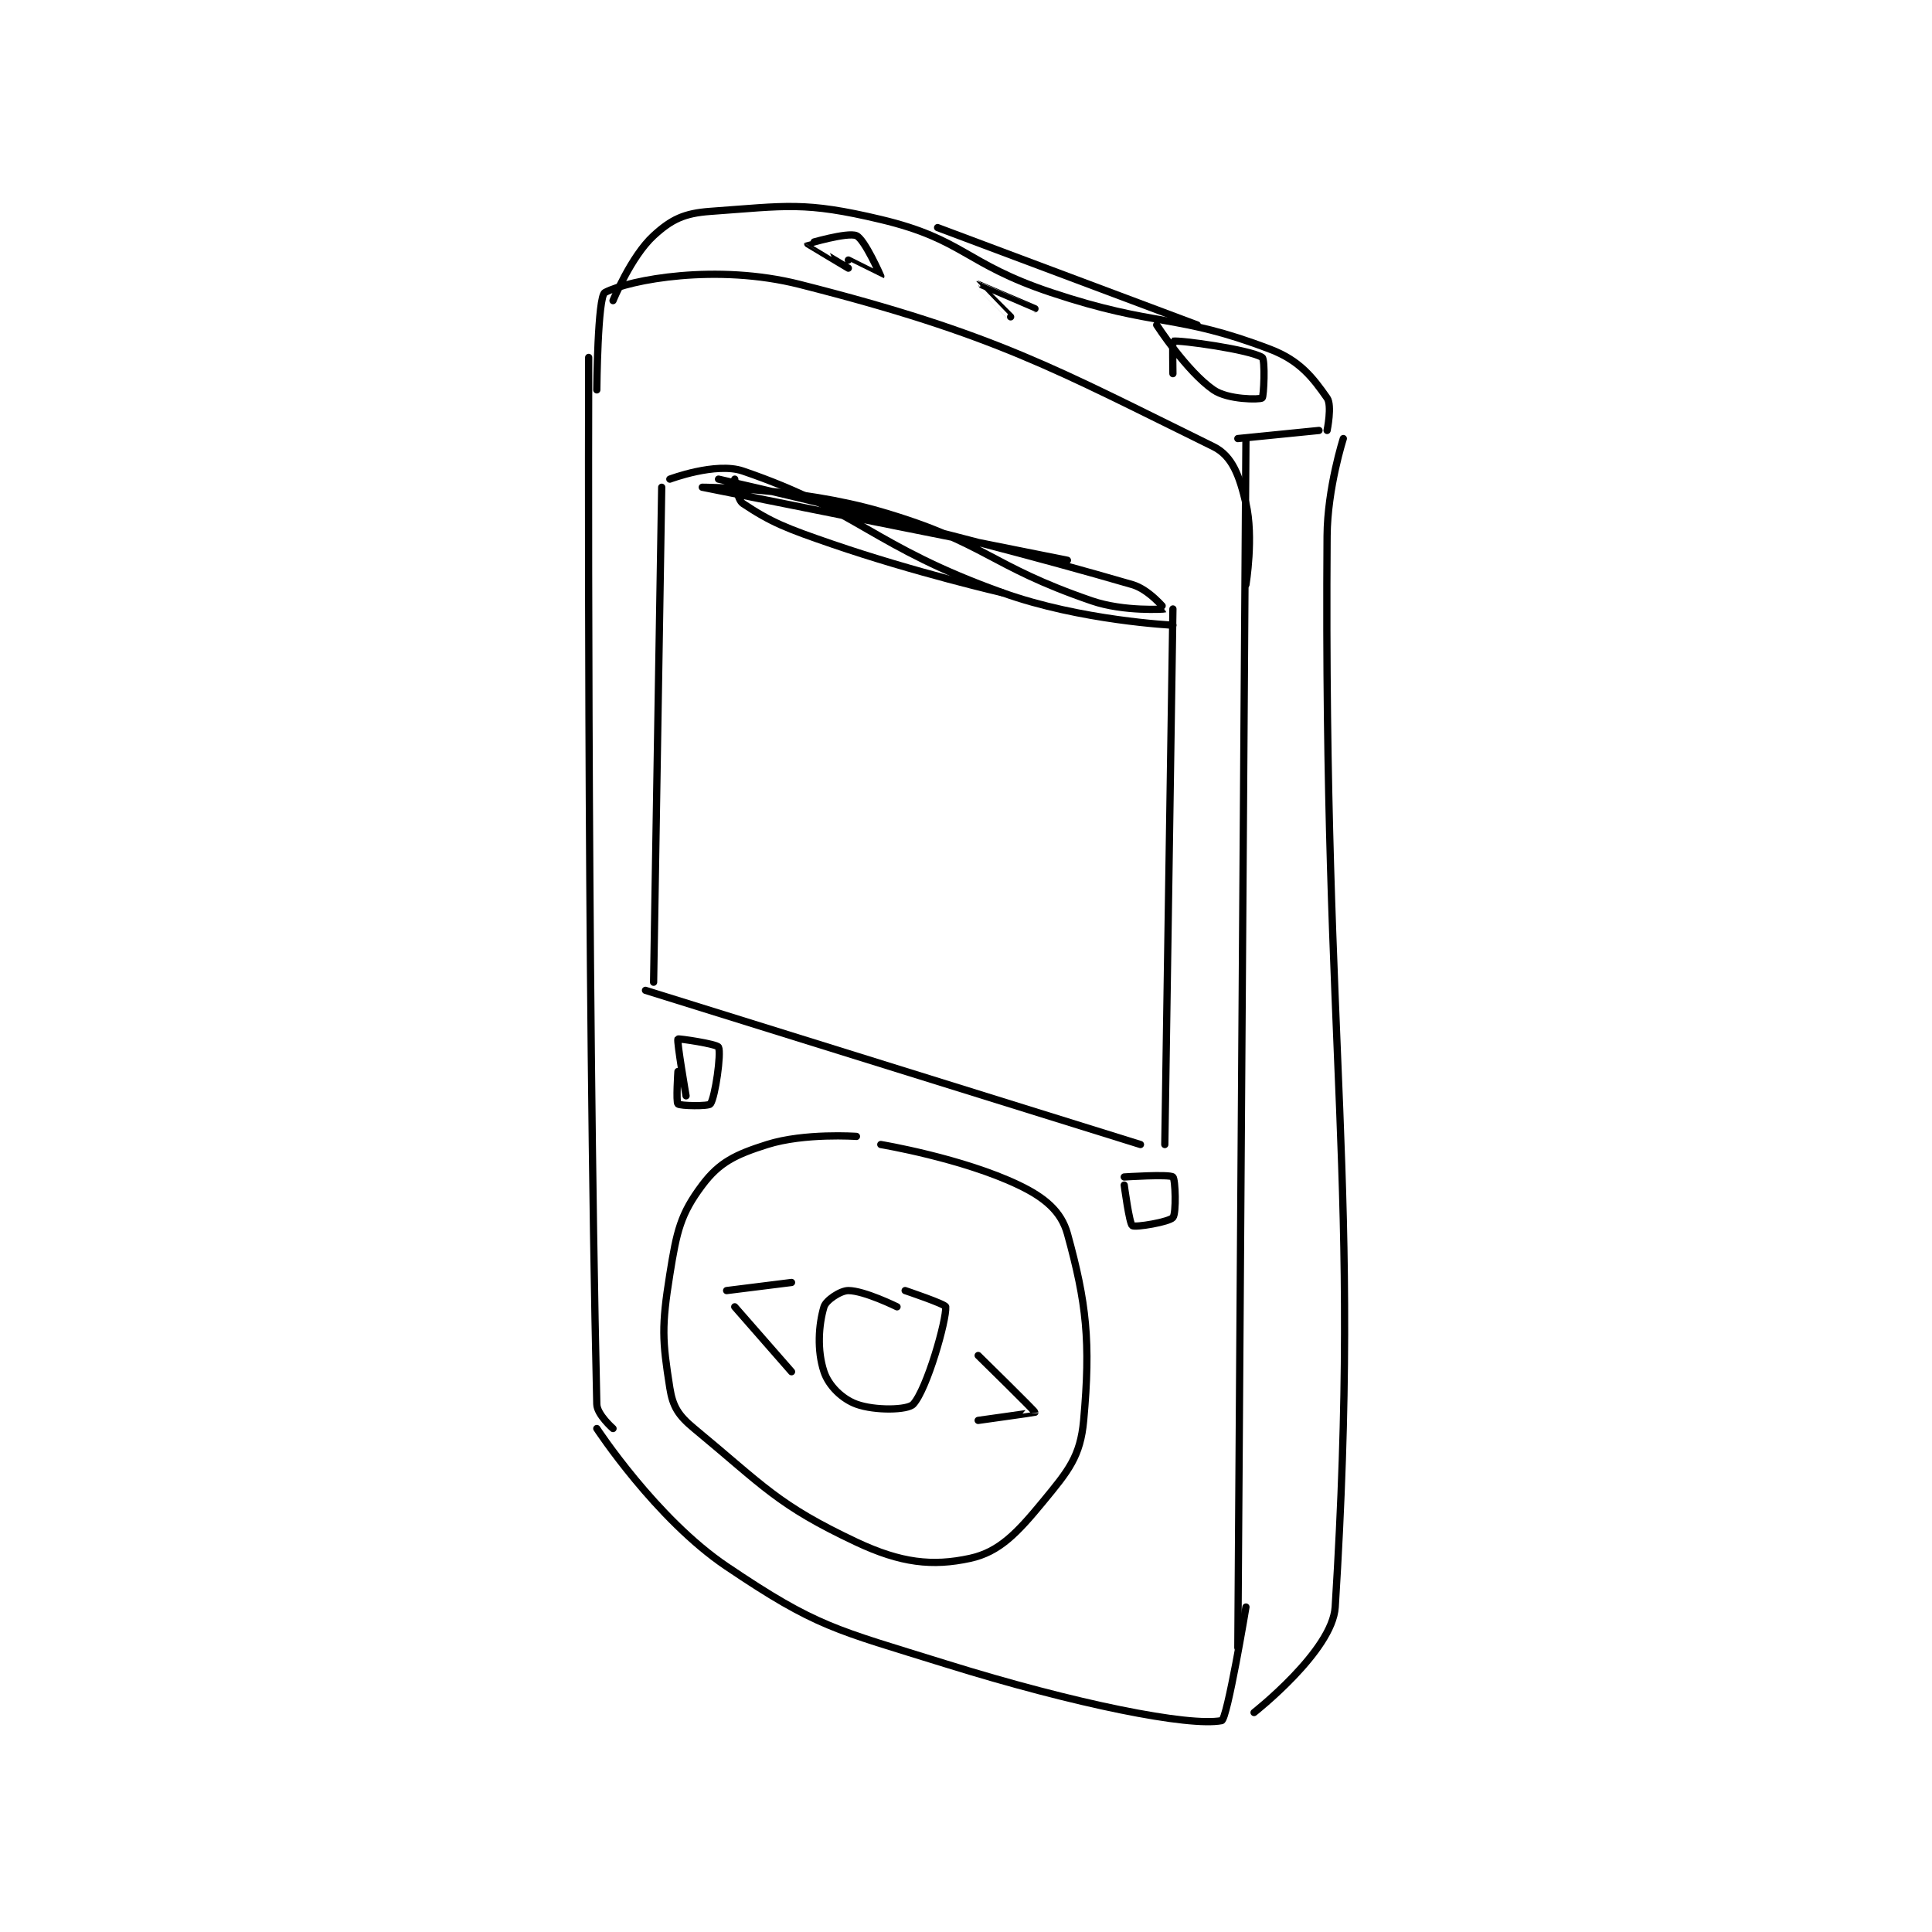 <?xml version="1.0" encoding="utf-8"?>
<!DOCTYPE svg PUBLIC "-//W3C//DTD SVG 1.1//EN" "http://www.w3.org/Graphics/SVG/1.1/DTD/svg11.dtd">
<svg viewBox="0 0 800 800" preserveAspectRatio="xMinYMin meet" xmlns="http://www.w3.org/2000/svg" version="1.1">
<g fill="none" stroke="black" stroke-linecap="round" stroke-linejoin="round" stroke-width="0.893">
<g transform="translate(243.76,87.52) scale(3.36) translate(-252,-158.133)">
<path id="0" d="M252 176.133 C252 176.133 251.765 250.777 253 305.133 C253.029 306.416 255 308.133 255 308.133 "/>
<path id="1" d="M333 186.133 L332 335.133 "/>
<path id="2" d="M253 308.133 C253 308.133 260.282 319.254 269 325.133 C280.139 332.646 282.312 332.87 296 337.133 C312.112 342.152 325.993 344.891 330 344.133 C330.693 344.002 333 330.133 333 330.133 "/>
<path id="3" d="M253 180.133 C253 180.133 253.099 168.602 254 168.133 C257.051 166.547 267.771 164.542 278 167.133 C302.15 173.251 309.615 177.617 329 187.133 C331.37 188.297 332.228 190.85 333 194.133 C333.973 198.267 333 204.133 333 204.133 "/>
<path id="4" d="M255 169.133 C255 169.133 257.221 163.68 260 161.133 C262.197 159.12 263.763 158.364 267 158.133 C276.39 157.463 278.575 156.889 288 159.133 C298.27 161.579 298.323 164.574 309 168.133 C322.05 172.483 324.338 170.674 336 175.133 C339.652 176.53 341.256 178.641 343 181.133 C343.64 182.048 343 185.133 343 185.133 "/>
<path id="5" d="M345 186.133 C345 186.133 343.041 192.216 343 198.133 C342.548 263.148 347.26 277.612 344 330.133 C343.663 335.555 334 343.133 334 343.133 "/>
<path id="6" d="M332 186.133 L342 185.133 "/>
<path id="7" d="M261 192.133 L260 253.133 "/>
<path id="8" d="M324 207.133 L323 273.133 "/>
<path id="9" d="M259 254.133 L320 273.133 "/>
<path id="10" d="M262 191.133 C262 191.133 267.672 188.997 271 190.133 C285.27 195.006 286.951 199.38 303 205.133 C312.633 208.587 324 209.133 324 209.133 "/>
<path id="11" d="M285 272.133 C285 272.133 278.607 271.679 274 273.133 C270.1 274.365 268.11 275.32 266 278.133 C263.315 281.714 262.854 283.795 262 289.133 C260.973 295.554 261.07 297.242 262 303.133 C262.364 305.437 263.061 306.531 265 308.133 C273.585 315.225 275.259 317.549 285 322.133 C290.474 324.709 294.35 325.144 299 324.133 C302.606 323.349 304.801 321.017 308 317.133 C311.133 313.329 312.596 311.58 313 307.133 C313.882 297.427 313.353 292.663 311 284.133 C310.235 281.361 308.182 279.655 305 278.133 C298.043 274.806 288 273.133 288 273.133 "/>
<path id="12" d="M290 293.133 C290 293.133 285.954 291.133 284 291.133 C283.023 291.133 281.241 292.329 281 293.133 C280.335 295.351 280.126 298.51 281 301.133 C281.583 302.882 283.245 304.495 285 305.133 C287.252 305.952 291.308 305.888 292 305.133 C293.69 303.29 296.117 294.766 296 293.133 C295.976 292.805 291 291.133 291 291.133 "/>
<path id="13" d="M284 164.133 C284 164.133 287.999 166.135 288 166.133 C288.004 166.122 286.018 161.586 285 161.133 C283.917 160.652 279.004 162.117 279 162.133 C278.997 162.145 284 165.133 284 165.133 "/>
<path id="14" d="M304 171.133 C304 171.133 299.998 167.134 300 167.133 C300.003 167.132 307 170.133 307 170.133 "/>
<path id="15" d="M324 178.133 C324 178.133 323.941 174.144 324 174.133 C324.868 173.976 333.483 175.168 335 176.133 C335.393 176.384 335.201 180.999 335 181.133 C334.678 181.348 330.778 181.364 329 180.133 C325.668 177.827 322 172.133 322 172.133 "/>
<path id="16" d="M295 160.133 L327 172.133 "/>
<path id="17" d="M268 191.133 C268 191.133 295.643 197.339 319 204.133 C321.077 204.738 323.006 207.131 323 207.133 C322.982 207.141 318.008 207.507 314 206.133 C301.229 201.755 300.995 198.923 288 195.133 C277.823 192.165 266 192.133 266 192.133 C266 192.133 311 201.133 311 201.133 "/>
<path id="18" d="M270 191.133 C270 191.133 270.267 193.645 271 194.133 C274.503 196.469 276.375 197.2 282 199.133 C292.2 202.639 303 205.133 303 205.133 "/>
<path id="19" d="M263 264.133 C263 264.133 262.75 267.883 263 268.133 C263.25 268.383 266.78 268.441 267 268.133 C267.594 267.301 268.362 261.857 268 261.133 C267.805 260.743 263.06 260.043 263 260.133 C262.837 260.377 264 267.133 264 267.133 "/>
<path id="20" d="M318 278.133 C318 278.133 318.625 282.883 319 283.133 C319.375 283.383 323.546 282.679 324 282.133 C324.44 281.606 324.307 277.389 324 277.133 C323.557 276.764 318 277.133 318 277.133 "/>
<path id="21" d="M300 299.133 C300 299.133 307 305.993 307 306.133 C307 306.153 300 307.133 300 307.133 "/>
<path id="22" d="M269 291.133 L277 290.133 "/>
<path id="23" d="M270 293.133 L277 301.133 "/>
</g>
</g>
</svg>
